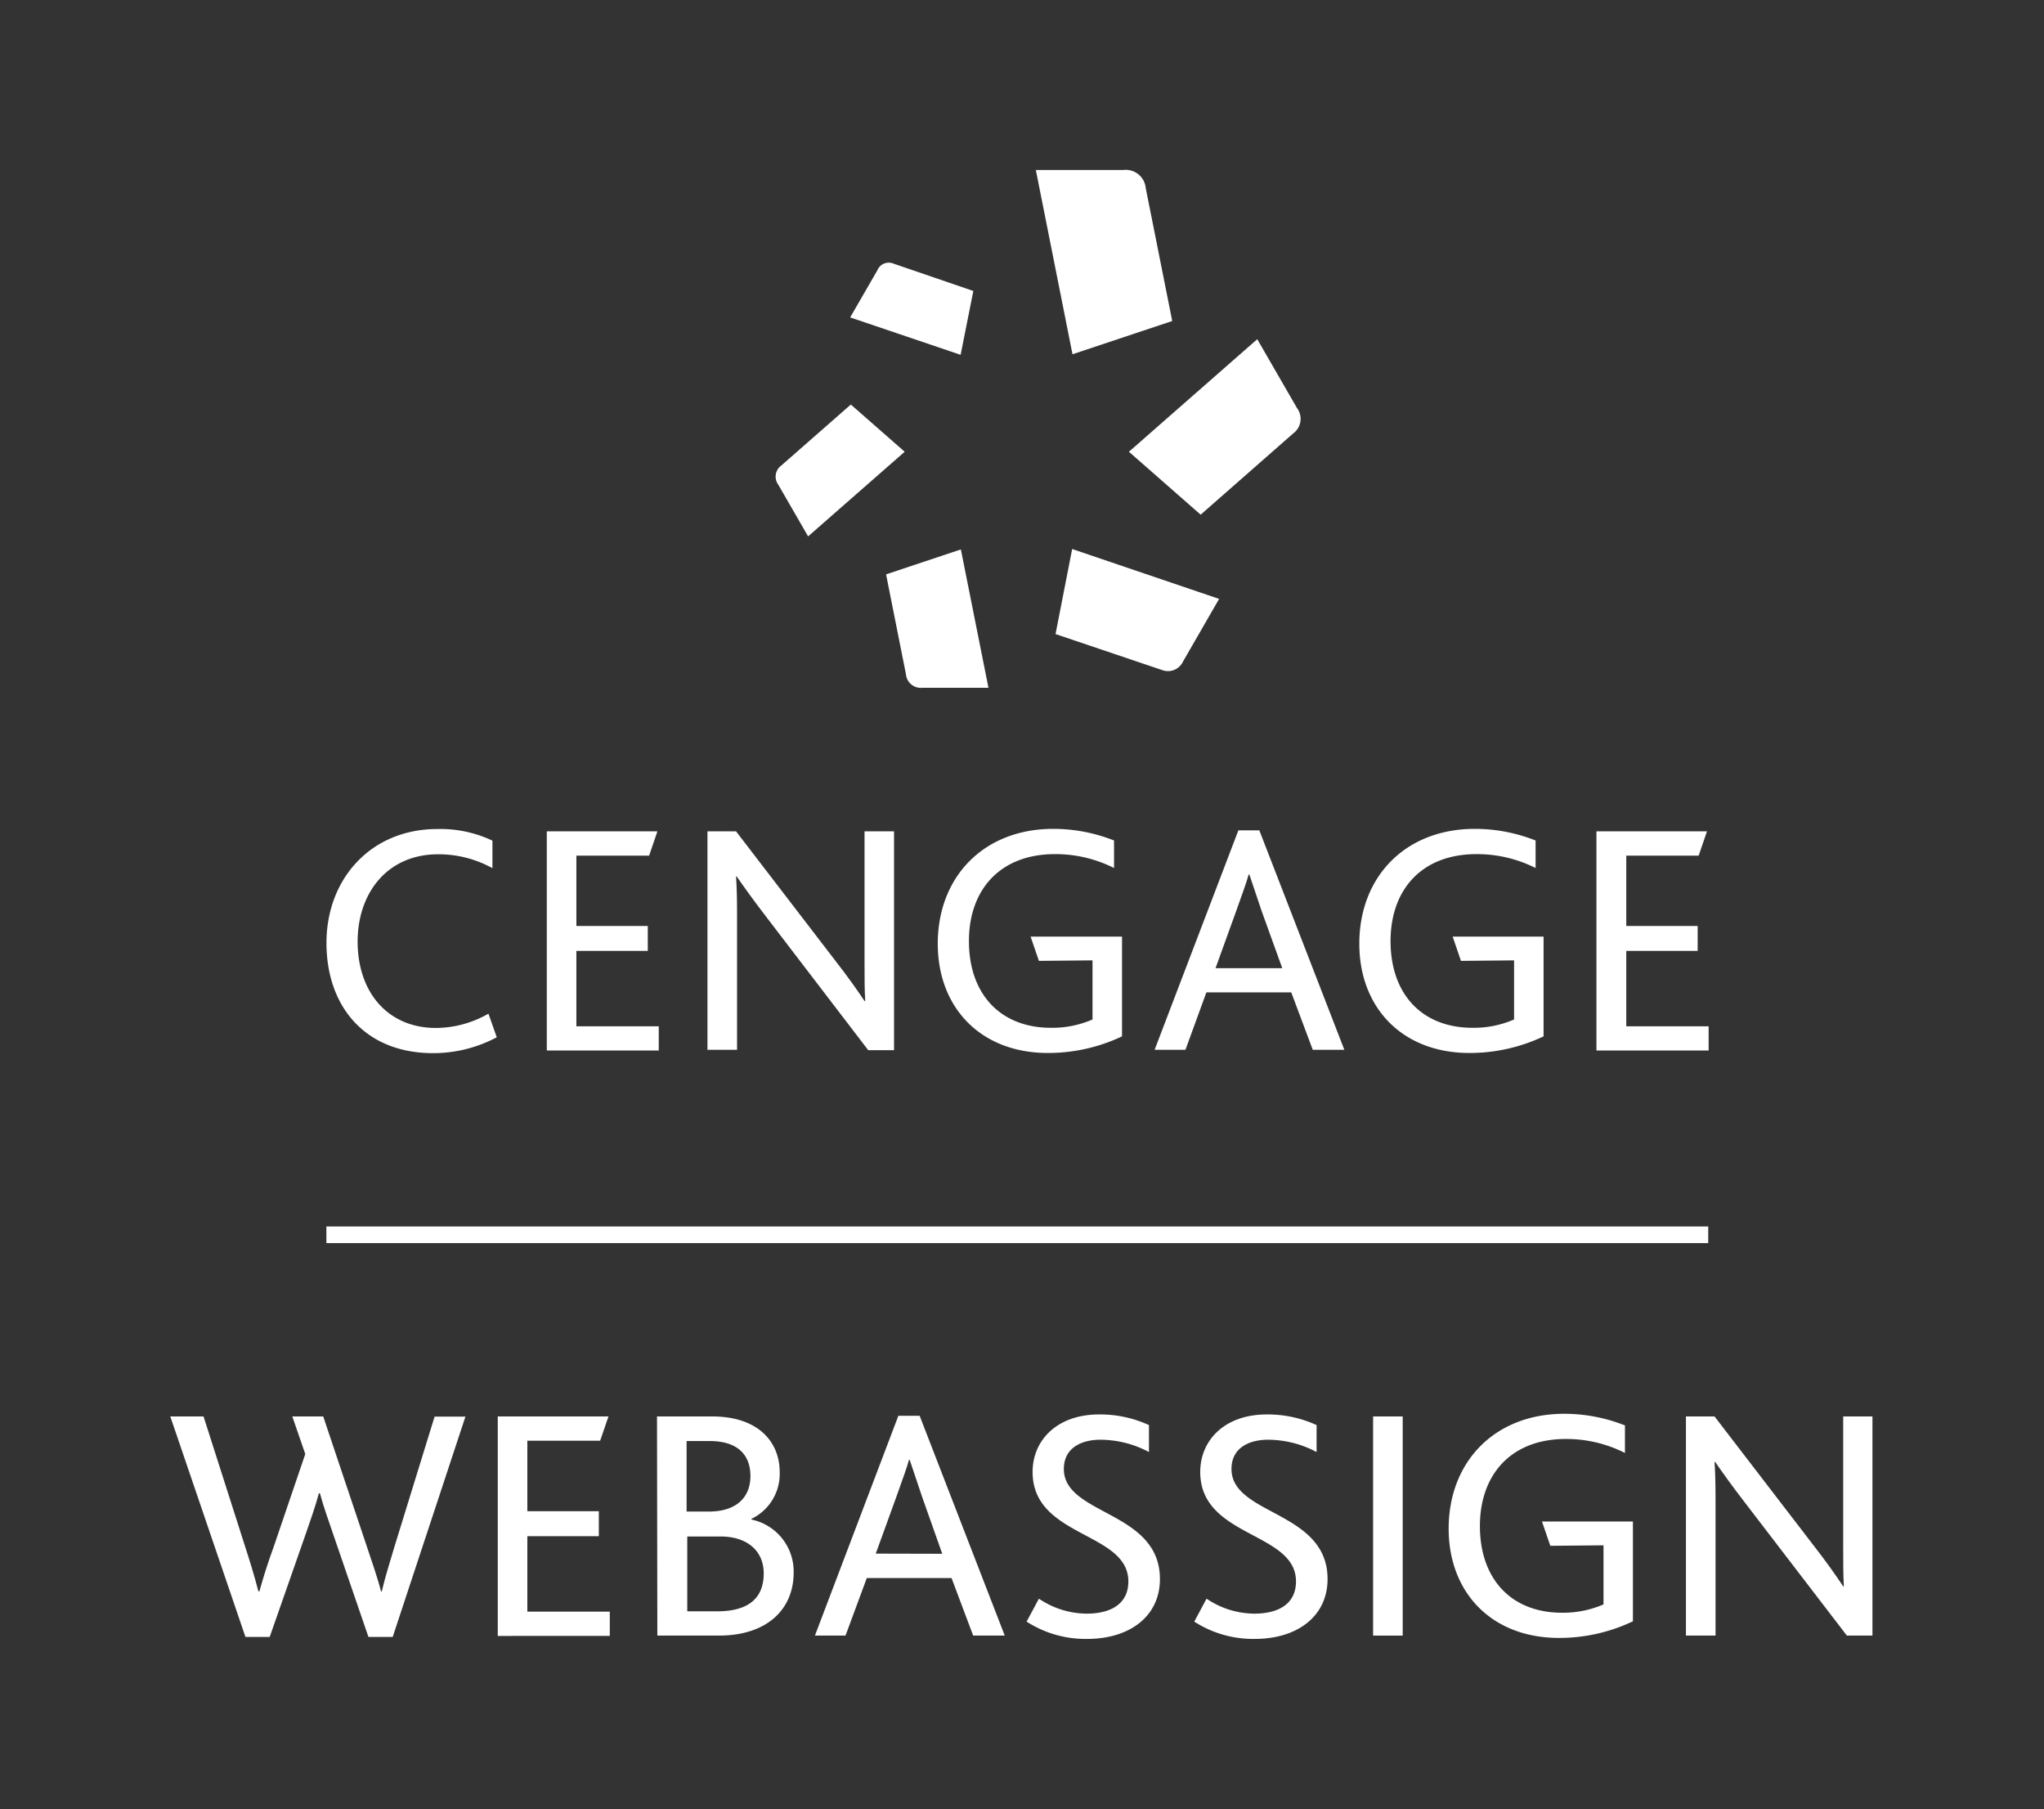 <svg id="Artwork" xmlns="http://www.w3.org/2000/svg" viewBox="0 0 245.93 217.63"><rect x="0" y="0" width="245.93" height="217.63" fill="#333333" stroke="none"/><defs><style>.cls-1,.cls-2{fill:#fff;}.cls-2{fill-rule:evenodd;}</style></defs><title>cengage-webassign-stacked-digital-white</title><path class="cls-1" d="M20.49,170.38h4l5,15.64c.52,1.6,1.12,3.52,1.6,5.4h.12c.56-2,1.08-3.6,1.72-5.36l3.8-11.16-1.56-4.52h3.72L44.13,186c.52,1.6,1.24,3.56,1.72,5.44h.08c.48-2,1-3.6,1.52-5.36l4.84-15.68H56L47.25,196.9H44.33l-4.12-12c-.68-2-1.24-3.52-1.72-5.28h-.12c-.48,1.76-1,3.2-1.72,5.28l-4.2,12H29.53Z"/><path class="cls-1" d="M59.89,170.38H73.21l-1,2.92H63.45v8.48h8.6v3h-8.6v9.08h9.92v2.92H59.89Z"/><path class="cls-1" d="M79.05,170.38h6.64c5.6,0,8.12,3.12,8.12,6.68a6,6,0,0,1-3.4,5.64v.08a6.38,6.38,0,0,1,5.08,6.4c0,4.32-3.12,7.56-9,7.56h-7.4Zm6.24,11.44c3.24,0,5-1.64,5-4.28,0-2.44-1.44-4.2-4.88-4.2H82.61v8.48Zm1,12c3.44,0,5.6-1.32,5.6-4.56,0-2.72-2-4.44-5.2-4.44h-4v9Z"/><path class="cls-1" d="M108.09,170.3h2.56l10.24,26.44h-3.8l-2.6-6.92h-10.2l-2.56,6.92H98.05Zm5.28,16.6L110.93,180c-.76-2.24-1.16-3.44-1.48-4.4h-.08c-.28,1-.72,2.2-1.52,4.44l-2.48,6.84Z"/><path class="cls-1" d="M125,192.3a10.36,10.36,0,0,0,5.76,1.8c2.64,0,5-1,5-3.88,0-6-11.52-5.24-11.52-13.16,0-3.8,2.92-6.92,8-6.92a14.05,14.05,0,0,1,6,1.28v3.24a12.53,12.53,0,0,0-5.84-1.48c-2.2,0-4.4.92-4.4,3.52,0,5.6,11.56,5,11.56,13.24,0,4.48-3.64,7.2-8.76,7.2a13.1,13.1,0,0,1-7.28-2.08Z"/><path class="cls-1" d="M145.17,192.3a10.36,10.36,0,0,0,5.76,1.8c2.64,0,5-1,5-3.88,0-6-11.52-5.24-11.52-13.16,0-3.8,2.92-6.92,8-6.92a14.05,14.05,0,0,1,6,1.28v3.24a12.53,12.53,0,0,0-5.84-1.48c-2.2,0-4.4.92-4.4,3.52,0,5.6,11.56,5,11.56,13.24,0,4.48-3.64,7.2-8.76,7.2a13.1,13.1,0,0,1-7.28-2.08Z"/><path class="cls-1" d="M165.21,170.38h3.56v26.36h-3.56Z"/><path class="cls-1" d="M202.85,170.38h3.44l11.92,15.52c1.56,2,2.68,3.6,3.56,4.92h.08c-.08-1.44-.08-2.72-.08-4.6V170.38h3.52v26.36h-3.08l-12.36-16.12c-1.48-1.92-2.56-3.44-3.48-4.76h-.08c.08,1.24.12,2.52.12,4.4v16.48h-3.56Z"/><path class="cls-1" d="M59.77,124.77a16.25,16.25,0,0,1-7.67,1.91c-8.11,0-12.82-5.55-12.82-13.26s5.35-13.7,13.34-13.7a14.65,14.65,0,0,1,6.63,1.4v3.31a13.37,13.37,0,0,0-6.55-1.67c-6.07,0-9.67,4.63-9.67,10.5,0,6.11,3.64,10.39,9.43,10.39a12.81,12.81,0,0,0,6.31-1.72Z"/><path class="cls-1" d="M65.79,100H79.1l-1,2.92H69.35v8.46h8.59v3H69.35v9.07h9.91v2.91H65.79Z"/><path class="cls-1" d="M85.12,100h3.44l11.9,15.5c1.56,2,2.68,3.59,3.56,4.91h.08c-.08-1.44-.08-2.71-.08-4.59V100h3.55v26.32h-3.11L92.12,110.19c-1.48-1.92-2.56-3.44-3.48-4.76h-.08c.08,1.24.12,2.52.12,4.4v16.45H85.12Z"/><path class="cls-1" d="M125,115.58l-1-2.92h11v12a20.77,20.77,0,0,1-8.91,2c-8.11,0-13.26-5.47-13.26-13.14,0-8.07,5.55-13.82,13.9-13.82a19.87,19.87,0,0,1,7.31,1.4v3.31a15.67,15.67,0,0,0-7.11-1.67c-6.63,0-10.35,4.31-10.35,10.46,0,6.39,3.8,10.43,9.87,10.43a12.18,12.18,0,0,0,5-1v-7.11Z"/><path class="cls-1" d="M149,99.88h2.52l10.23,26.4h-3.8l-2.59-6.91H145.15l-2.52,6.91h-3.71Zm5.28,16.58-2.48-6.87c-.76-2.24-1.16-3.44-1.48-4.4h-.08c-.28,1-.72,2.2-1.52,4.44l-2.47,6.83Z"/><path class="cls-1" d="M175.78,115.58l-1-2.92h10.94v12a20.77,20.77,0,0,1-8.91,2c-8.11,0-13.26-5.47-13.26-13.14,0-8.07,5.55-13.82,13.9-13.82a19.87,19.87,0,0,1,7.31,1.4v3.31a15.67,15.67,0,0,0-7.11-1.67c-6.63,0-10.34,4.31-10.34,10.46,0,6.39,3.79,10.43,9.86,10.43a12.18,12.18,0,0,0,5-1v-7.11Z"/><path class="cls-1" d="M186.53,185.94l-1-2.92h10.94v12a20.57,20.57,0,0,1-8.9,2c-8.11,0-13.27-5.47-13.27-13.14,0-8.07,5.56-13.82,13.91-13.82a19.81,19.81,0,0,1,7.3,1.4v3.31a15.64,15.64,0,0,0-7.11-1.68c-6.63,0-10.34,4.32-10.34,10.47,0,6.39,3.79,10.43,9.87,10.43a12.25,12.25,0,0,0,5-1v-7.11Z"/><path class="cls-1" d="M192.08,100h13.3l-1,2.92h-8.71v8.46h8.59v3h-8.59v9.07h9.91v2.91H192.08Z"/><path class="cls-2" d="M107.53,31.72,117.11,35l-1.53,7.68-13.29-4.5,3.27-5.66A1.48,1.48,0,0,1,107.53,31.72Z"/><path class="cls-2" d="M94,56l8.37-7.34,6.48,5.68L97.23,64.52,93.64,58.3A1.64,1.64,0,0,1,94,56Z"/><path class="cls-2" d="M109,81.09l-2.39-12,9-3,3.32,16.64H111A1.8,1.8,0,0,1,109,81.09Z"/><path class="cls-2" d="M139.8,80.59,127,76.27l2-10.23,17.68,6-4.34,7.53A2,2,0,0,1,139.8,80.59Z"/><path class="cls-2" d="M155.59,52.14l-11.13,9.77-8.63-7.57L151.27,40.8l4.78,8.28A2.17,2.17,0,0,1,155.59,52.14Z"/><path class="cls-2" d="M137.85,22.61l3.19,16-12,4-4.41-22.16h10.51A2.41,2.41,0,0,1,137.85,22.61Z"/><rect class="cls-1" x="39.27" y="147.53" width="166.26" height="2"/></svg>